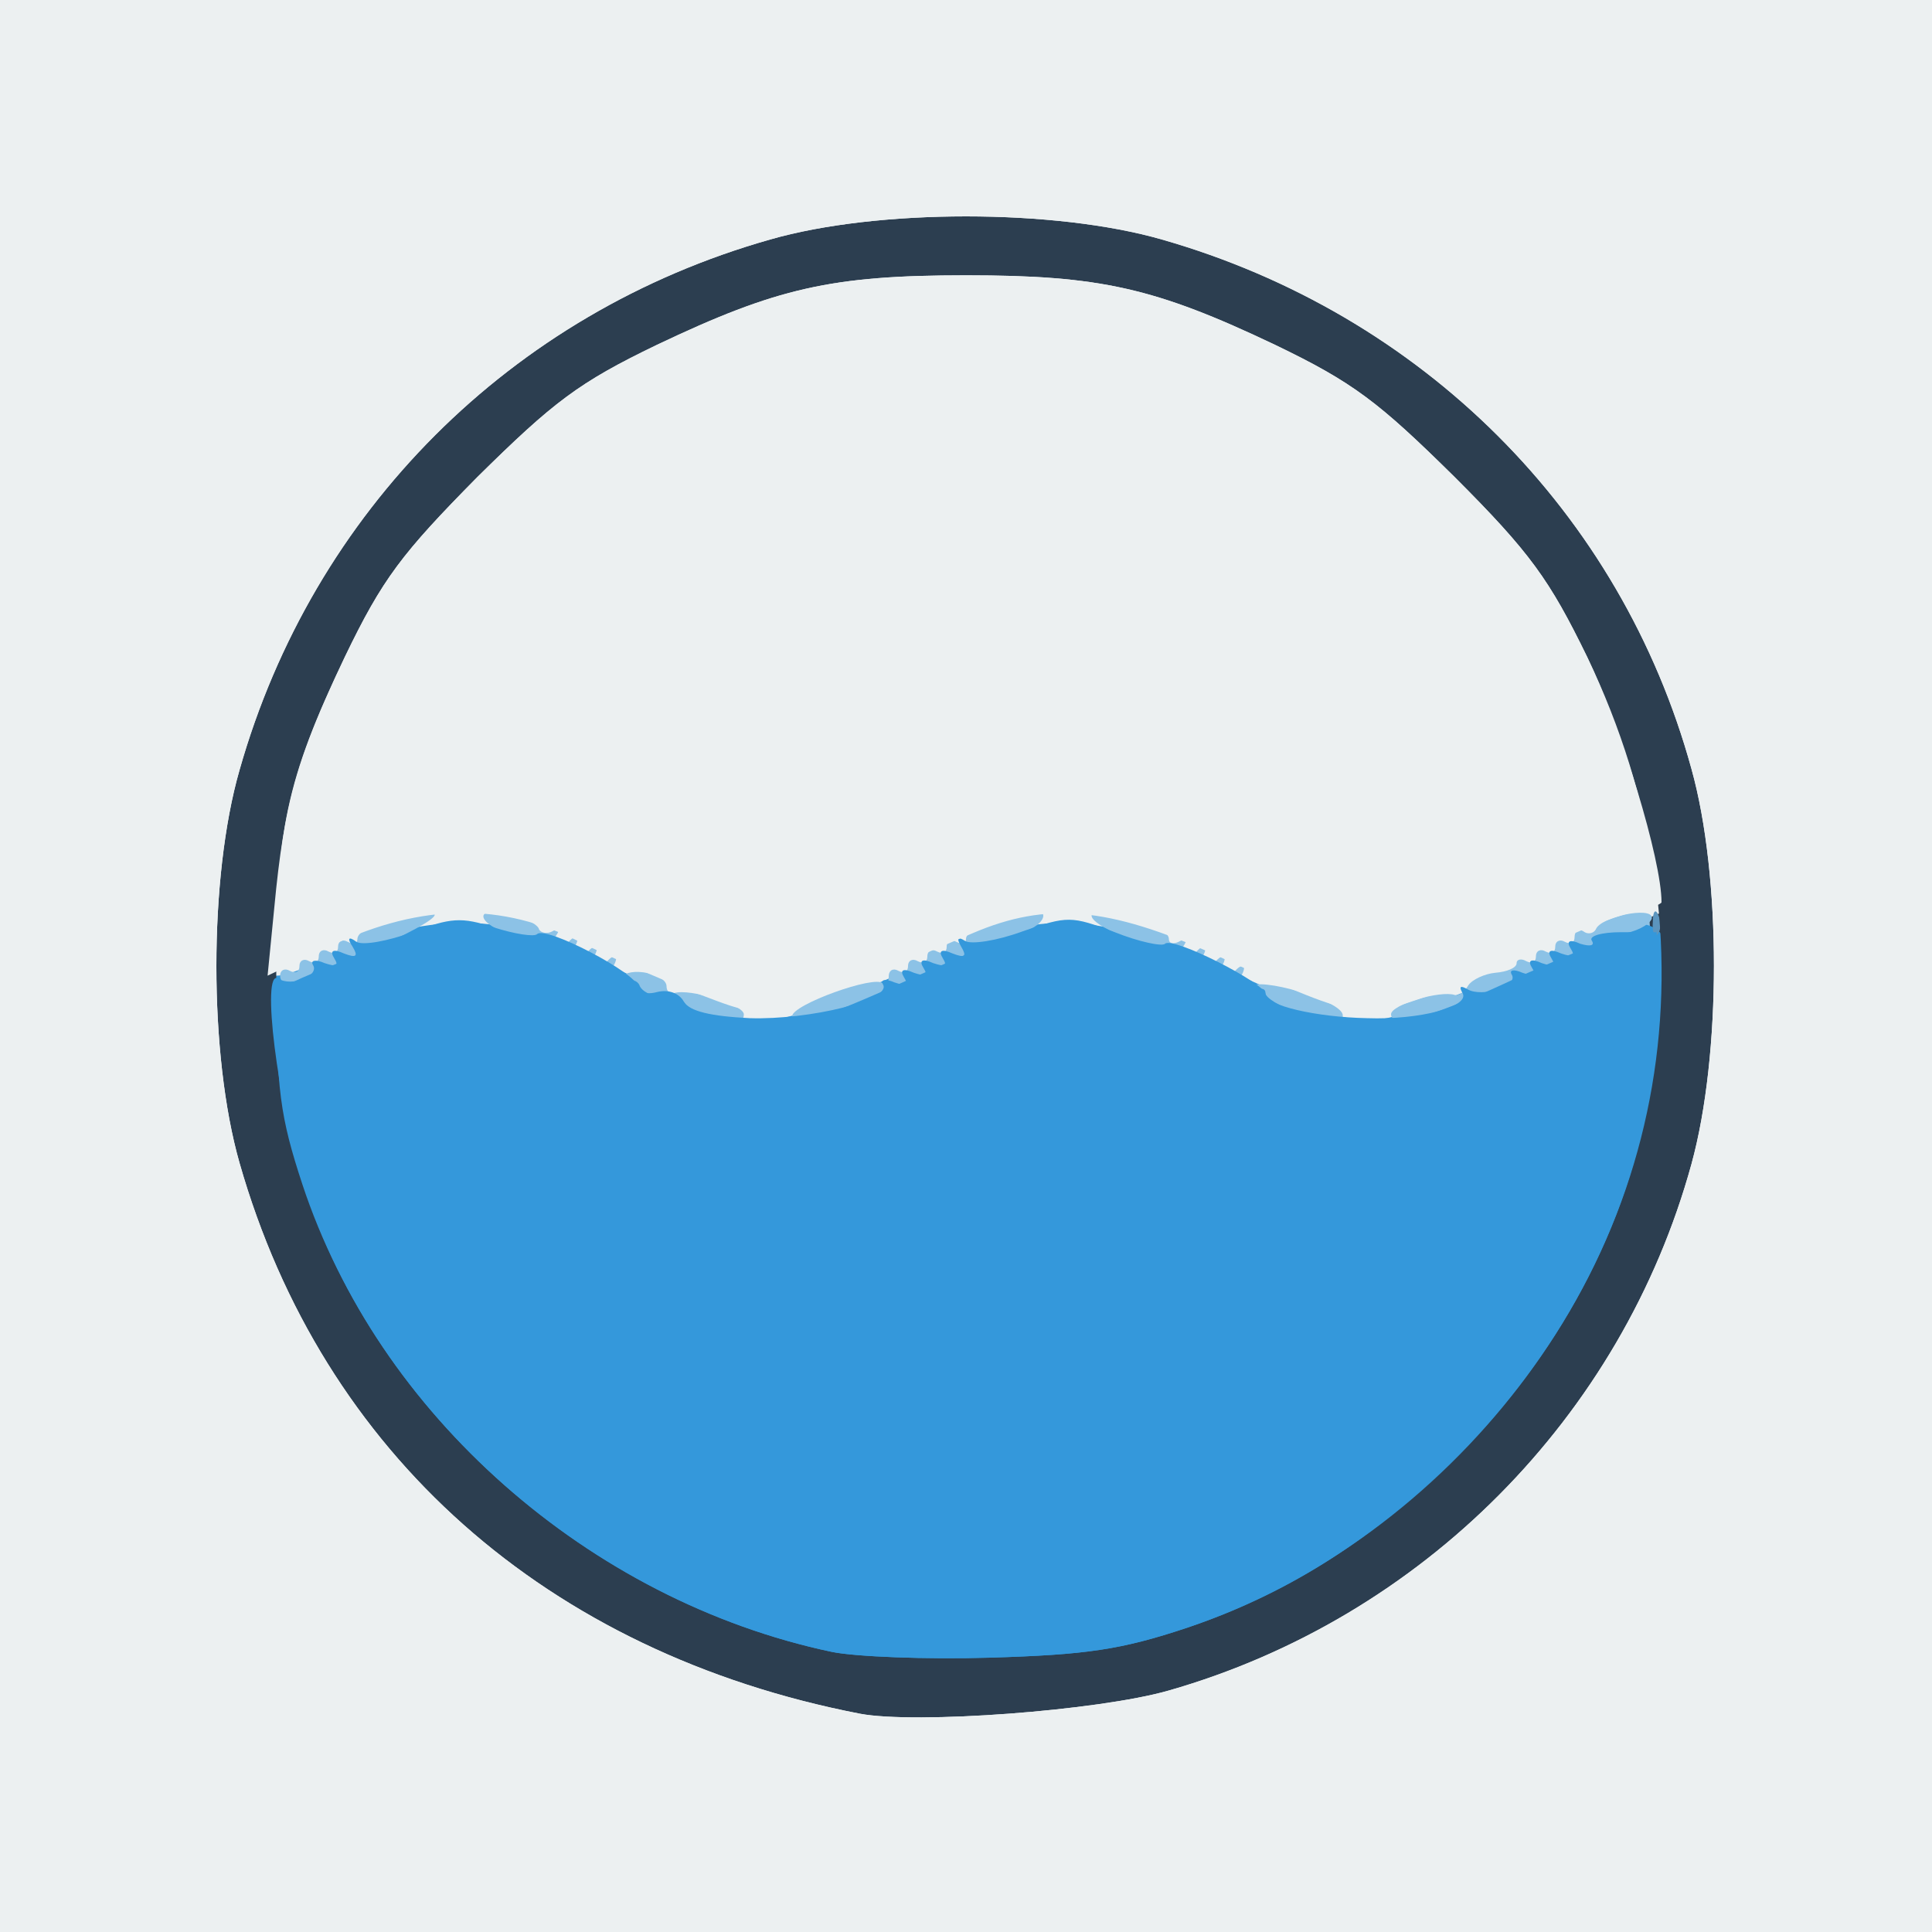 <!DOCTYPE svg PUBLIC "-//W3C//DTD SVG 20010904//EN" "http://www.w3.org/TR/2001/REC-SVG-20010904/DTD/svg10.dtd">
<svg version="1.0" xmlns="http://www.w3.org/2000/svg" width="200px" height="200px" viewBox="0 0 2000 2000" preserveAspectRatio="xMidYMid meet">
<rect x="0" y="0" width="2000" height="2000" fill="#808080" stroke="none"/>
<g id="layerbg1" fill="#5c95be" stroke="none">
 <path d="M1704 966 c-4 -10 -2 -22 4 -28 8 -8 13 -7 18 6 4 10 2 22 -4 28 -8 8 -13 7 -18 -6z"/>
 </g>
<g id="layerbg2" fill="#8cc2e6" stroke="none">
 <path d="M727 1060 c-15 -5 -63 -24 -105 -43 -42 -19 -90 -40 -105 -46 -16 -6 -27 -17 -24 -24 6 -18 53 -9 111 20 28 14 78 36 111 47 34 13 60 28 60 36 0 17 -13 20 -48 10z"/>
 <path d="M815 1060 c-10 -16 1 -24 73 -54 34 -14 89 -37 122 -51 57 -25 80 -26 80 -4 0 5 -12 15 -27 21 -16 6 -66 28 -113 49 -108 47 -127 53 -135 39z"/>
 <path d="M1315 1044 c-33 -14 -87 -37 -120 -51 -71 -30 -83 -39 -68 -54 8 -8 27 -4 69 14 33 14 91 38 129 54 39 17 70 36 70 43 0 22 -17 21 -80 -6z"/>
 <path d="M1434 1059 c-8 -13 22 -39 44 -39 8 0 52 -18 99 -40 47 -22 96 -41 110 -42 36 -4 40 19 6 33 -15 6 -66 28 -113 49 -102 45 -136 54 -146 39z"/>
 <path d="M287 1024 c-15 -16 -4 -26 56 -54 72 -34 112 -42 112 -21 0 8 -30 27 -70 43 -38 16 -75 31 -81 34 -5 2 -13 1 -17 -2z"/>
 </g>
<g id="layerbg3" fill="#2c3e50" stroke="none">
 <path d="M890 1784 c-325 -63 -565 -277 -652 -580 -32 -112 -32 -296 0 -407 77 -270 289 -482 559 -559 111 -32 295 -32 406 0 270 77 484 291 558 558 31 111 31 296 0 409 -73 264 -286 479 -551 555 -73 21 -262 35 -320 24z m339 -109 c99 -34 185 -86 265 -163 224 -217 279 -542 139 -832 -38 -79 -59 -108 -132 -181 -74 -73 -102 -94 -181 -132 -124 -59 -181 -72 -320 -72 -139 0 -196 13 -320 72 -79 38 -107 59 -181 132 -73 74 -94 102 -132 181 -61 128 -72 180 -71 335 0 113 4 141 27 211 78 236 288 421 538 474 24 5 98 8 164 6 99 -3 135 -8 204 -31z"/>
 </g>
<g id="layerbg4" fill="#3498db" stroke="none">
 <path d="M861 1720 c-90 -19 -173 -53 -243 -99 -196 -129 -325 -330 -344 -541 l-7 -68 50 -26 c28 -14 53 -22 57 -19 3 3 26 -2 52 -12 40 -15 51 -16 85 -5 22 7 42 10 45 7 7 -7 80 28 107 51 9 8 20 12 24 9 3 -4 14 0 24 9 29 26 189 20 189 -7 0 -11 96 -60 103 -52 3 3 28 -3 55 -12 47 -17 51 -17 96 0 25 10 49 15 52 12 7 -7 75 26 116 56 36 26 165 29 179 4 6 -9 17 -13 29 -10 11 3 20 0 20 -6 0 -16 78 -52 121 -55 56 -4 63 9 56 108 -12 170 -88 327 -223 458 -146 141 -281 198 -479 204 -66 2 -140 -1 -164 -6z"/>
 </g>
<g id="layerbg5" fill="#ecf0f1" stroke="none">
 <path d="M0 1000 l0 -1000 1000 0 1000 0 0 1000 0 1000 -1000 0 -1000 0 0 -1000z m1210 740 c261 -75 459 -275 531 -535 31 -113 31 -298 0 -409 -73 -264 -272 -462 -538 -538 -111 -32 -295 -32 -406 0 -266 76 -463 273 -539 539 -32 111 -32 295 0 407 85 298 310 497 632 560 58 11 247 -3 320 -24z"/>
 <path d="M715 1036 c-33 -13 -85 -36 -115 -51 -80 -40 -163 -40 -254 3 -79 37 -82 34 -72 -61 11 -99 25 -146 73 -247 40 -82 58 -107 142 -191 84 -84 109 -102 191 -142 124 -59 181 -72 320 -72 139 0 196 13 320 72 82 40 107 58 191 142 83 83 103 109 142 191 43 89 85 240 72 260 -3 5 -20 12 -38 15 -17 4 -57 20 -87 35 -30 15 -84 38 -119 50 -74 26 -75 26 -224 -42 -109 -49 -173 -55 -250 -22 -228 97 -205 92 -292 60z"/>
 </g>
<g id="layer101" fill="#5c95be" stroke="none">
 <path d="M0 1000 c0 -7 3 -10 7 -7 3 4 3 10 0 14 -4 3 -7 0 -7 -7z"/>
 <path d="M1711 954 c0 -11 3 -14 6 -6 3 7 2 16 -1 19 -3 4 -6 -2 -5 -13z"/>
 </g>
<g id="layer102" fill="#8cc2e6" stroke="none">
 <path d="M733 1053 c-13 -2 -23 -8 -23 -12 0 -4 -10 -8 -22 -8 -13 -1 -24 -7 -26 -13 -2 -5 -9 -7 -14 -4 -6 4 -8 2 -5 -4 8 -12 47 -4 47 9 0 5 3 8 8 7 16 -5 72 12 72 22 0 5 -3 9 -7 9 -5 -1 -18 -4 -30 -6z"/>
 <path d="M820 1052 c0 -12 86 -43 94 -34 3 3 6 0 6 -7 0 -7 5 -9 10 -6 6 3 10 1 10 -5 0 -6 5 -8 10 -5 6 3 10 1 10 -5 0 -6 5 -8 10 -5 6 3 10 1 10 -5 0 -6 5 -8 10 -5 6 3 10 2 10 -3 0 -6 11 -13 24 -16 13 -3 31 -9 40 -12 9 -3 16 -1 16 4 0 6 -10 14 -22 17 -13 4 -61 24 -108 45 -102 46 -130 55 -130 42z"/>
 <path d="M1343 1048 c-18 -6 -33 -15 -33 -20 0 -5 -5 -6 -12 -2 -6 4 -8 3 -4 -4 7 -12 96 14 96 29 0 11 -5 10 -47 -3z"/>
 <path d="M1440 1050 c0 -10 51 -25 66 -20 4 1 10 -3 14 -10 4 -6 17 -12 28 -13 12 -1 22 -5 22 -10 0 -4 5 -5 10 -2 6 3 10 1 10 -5 0 -6 5 -8 10 -5 6 3 10 1 10 -5 0 -6 5 -8 10 -5 6 3 10 1 10 -5 0 -6 4 -9 9 -6 5 4 11 2 13 -2 5 -13 58 -24 58 -12 0 5 -12 13 -27 16 -15 4 -63 24 -108 44 -91 43 -135 55 -135 40z"/>
 <path d="M290 1010 c0 -6 5 -8 10 -5 6 3 10 1 10 -5 0 -6 5 -8 10 -5 6 3 10 1 10 -5 0 -6 5 -8 10 -5 6 3 10 1 10 -5 0 -6 5 -8 10 -5 6 3 10 2 10 -3 0 -6 11 -13 24 -16 13 -3 31 -9 40 -12 9 -3 16 -2 16 3 0 5 -30 21 -67 37 -38 15 -74 29 -80 33 -7 3 -13 0 -13 -7z"/>
 <path d="M1275 1010 c3 -5 8 -10 11 -10 3 0 2 5 -1 10 -3 6 -8 10 -11 10 -3 0 -2 -4 1 -10z"/>
 <path d="M625 1000 c3 -5 8 -10 11 -10 3 0 2 5 -1 10 -3 6 -8 10 -11 10 -3 0 -2 -4 1 -10z"/>
 <path d="M1255 1000 c3 -5 8 -10 11 -10 3 0 2 5 -1 10 -3 6 -8 10 -11 10 -3 0 -2 -4 1 -10z"/>
 <path d="M605 990 c3 -5 8 -10 11 -10 3 0 2 5 -1 10 -3 6 -8 10 -11 10 -3 0 -2 -4 1 -10z"/>
 <path d="M1235 990 c3 -5 8 -10 11 -10 3 0 2 5 -1 10 -3 6 -8 10 -11 10 -3 0 -2 -4 1 -10z"/>
 <path d="M585 980 c3 -5 8 -10 11 -10 3 0 2 5 -1 10 -3 6 -8 10 -11 10 -3 0 -2 -4 1 -10z"/>
 <path d="M1173 973 c-24 -8 -43 -19 -43 -25 0 -6 7 -7 16 -4 9 3 27 9 40 12 13 3 24 10 24 16 0 5 5 6 12 2 7 -4 8 -3 4 4 -4 7 -8 12 -9 11 -1 0 -21 -7 -44 -16z"/>
 <path d="M533 969 c-40 -12 -45 -32 -5 -23 15 4 29 11 30 16 2 4 9 5 14 2 7 -4 8 -2 4 4 -4 7 -8 12 -9 11 -1 0 -17 -5 -34 -10z"/>
 </g>
<g id="layer103" fill="#2c3e50" stroke="none">
 <path d="M890 1774 c-324 -63 -556 -269 -642 -570 -32 -112 -32 -296 0 -407 76 -268 281 -473 549 -549 111 -32 295 -32 406 0 269 77 475 282 548 548 31 111 31 296 0 409 -72 262 -279 470 -541 545 -73 21 -262 35 -320 24z m339 -89 c101 -34 185 -87 270 -168 230 -223 285 -544 144 -837 -39 -80 -59 -108 -137 -186 -79 -78 -105 -98 -186 -137 -124 -59 -181 -72 -320 -72 -139 0 -196 13 -320 72 -81 39 -107 59 -186 137 -78 79 -98 105 -137 186 -61 128 -72 180 -71 335 0 113 4 141 27 211 79 239 297 431 548 484 24 5 98 8 164 6 99 -3 135 -8 204 -31z"/>
 </g>
<g id="layer104" fill="#3498db" stroke="none">
 <path d="M861 1710 c-251 -53 -472 -248 -546 -482 -28 -87 -45 -226 -27 -215 14 9 43 -3 36 -14 -3 -5 3 -6 12 -2 12 4 15 3 10 -5 -5 -8 -1 -10 10 -5 13 5 15 3 9 -7 -6 -9 -4 -11 4 -5 7 4 33 -1 58 -10 39 -15 51 -16 84 -5 22 7 42 10 45 7 9 -9 104 41 104 54 0 6 9 9 20 6 12 -3 23 1 28 10 6 10 28 15 68 17 62 2 148 -19 138 -35 -3 -5 3 -6 12 -2 12 4 15 3 10 -5 -5 -8 -1 -10 10 -5 12 4 15 3 10 -5 -5 -8 -1 -10 10 -5 12 4 15 3 10 -5 -5 -8 -1 -10 10 -5 13 5 15 3 9 -7 -5 -9 -4 -11 4 -6 6 4 33 0 60 -10 46 -16 50 -16 95 1 25 10 49 15 52 12 8 -8 104 41 104 52 0 12 53 24 105 25 55 2 107 -12 99 -26 -4 -7 -2 -8 5 -4 15 9 53 -3 46 -15 -3 -5 2 -6 11 -2 12 4 15 3 10 -5 -5 -8 -1 -10 10 -5 12 4 15 3 10 -5 -5 -8 -1 -10 10 -5 12 4 15 3 10 -5 -5 -8 -1 -10 10 -5 10 3 15 2 12 -3 -4 -5 10 -9 30 -9 l37 0 -1 87 c-3 269 -212 541 -485 633 -69 23 -105 28 -204 31 -66 2 -140 -1 -164 -6z"/>
 </g>
<g id="layer105" fill="#ecf0f1" stroke="none">
 <path d="M0 1000 l0 -1000 1000 0 1000 0 0 1000 0 1000 -1000 0 -1000 0 0 -1000z m1210 750 c262 -75 469 -283 541 -545 31 -113 31 -298 0 -409 -73 -266 -279 -471 -548 -548 -111 -32 -295 -32 -406 0 -268 76 -473 281 -549 549 -32 111 -32 295 0 407 86 301 318 507 642 570 58 11 247 -3 320 -24z"/>
 <path d="M715 1026 c-33 -13 -85 -36 -115 -51 -80 -41 -163 -40 -255 3 l-68 32 7 -71 c10 -106 23 -154 73 -259 39 -81 59 -107 137 -186 79 -78 105 -98 186 -137 124 -59 181 -72 320 -72 139 0 196 13 320 72 81 39 107 59 186 137 78 78 98 106 137 186 36 75 77 210 77 254 0 2 -15 8 -32 11 -18 4 -58 20 -88 35 -30 15 -84 38 -119 50 -74 26 -75 26 -224 -42 -109 -49 -173 -55 -250 -22 -228 97 -205 92 -292 60z"/>
 </g>

</svg>